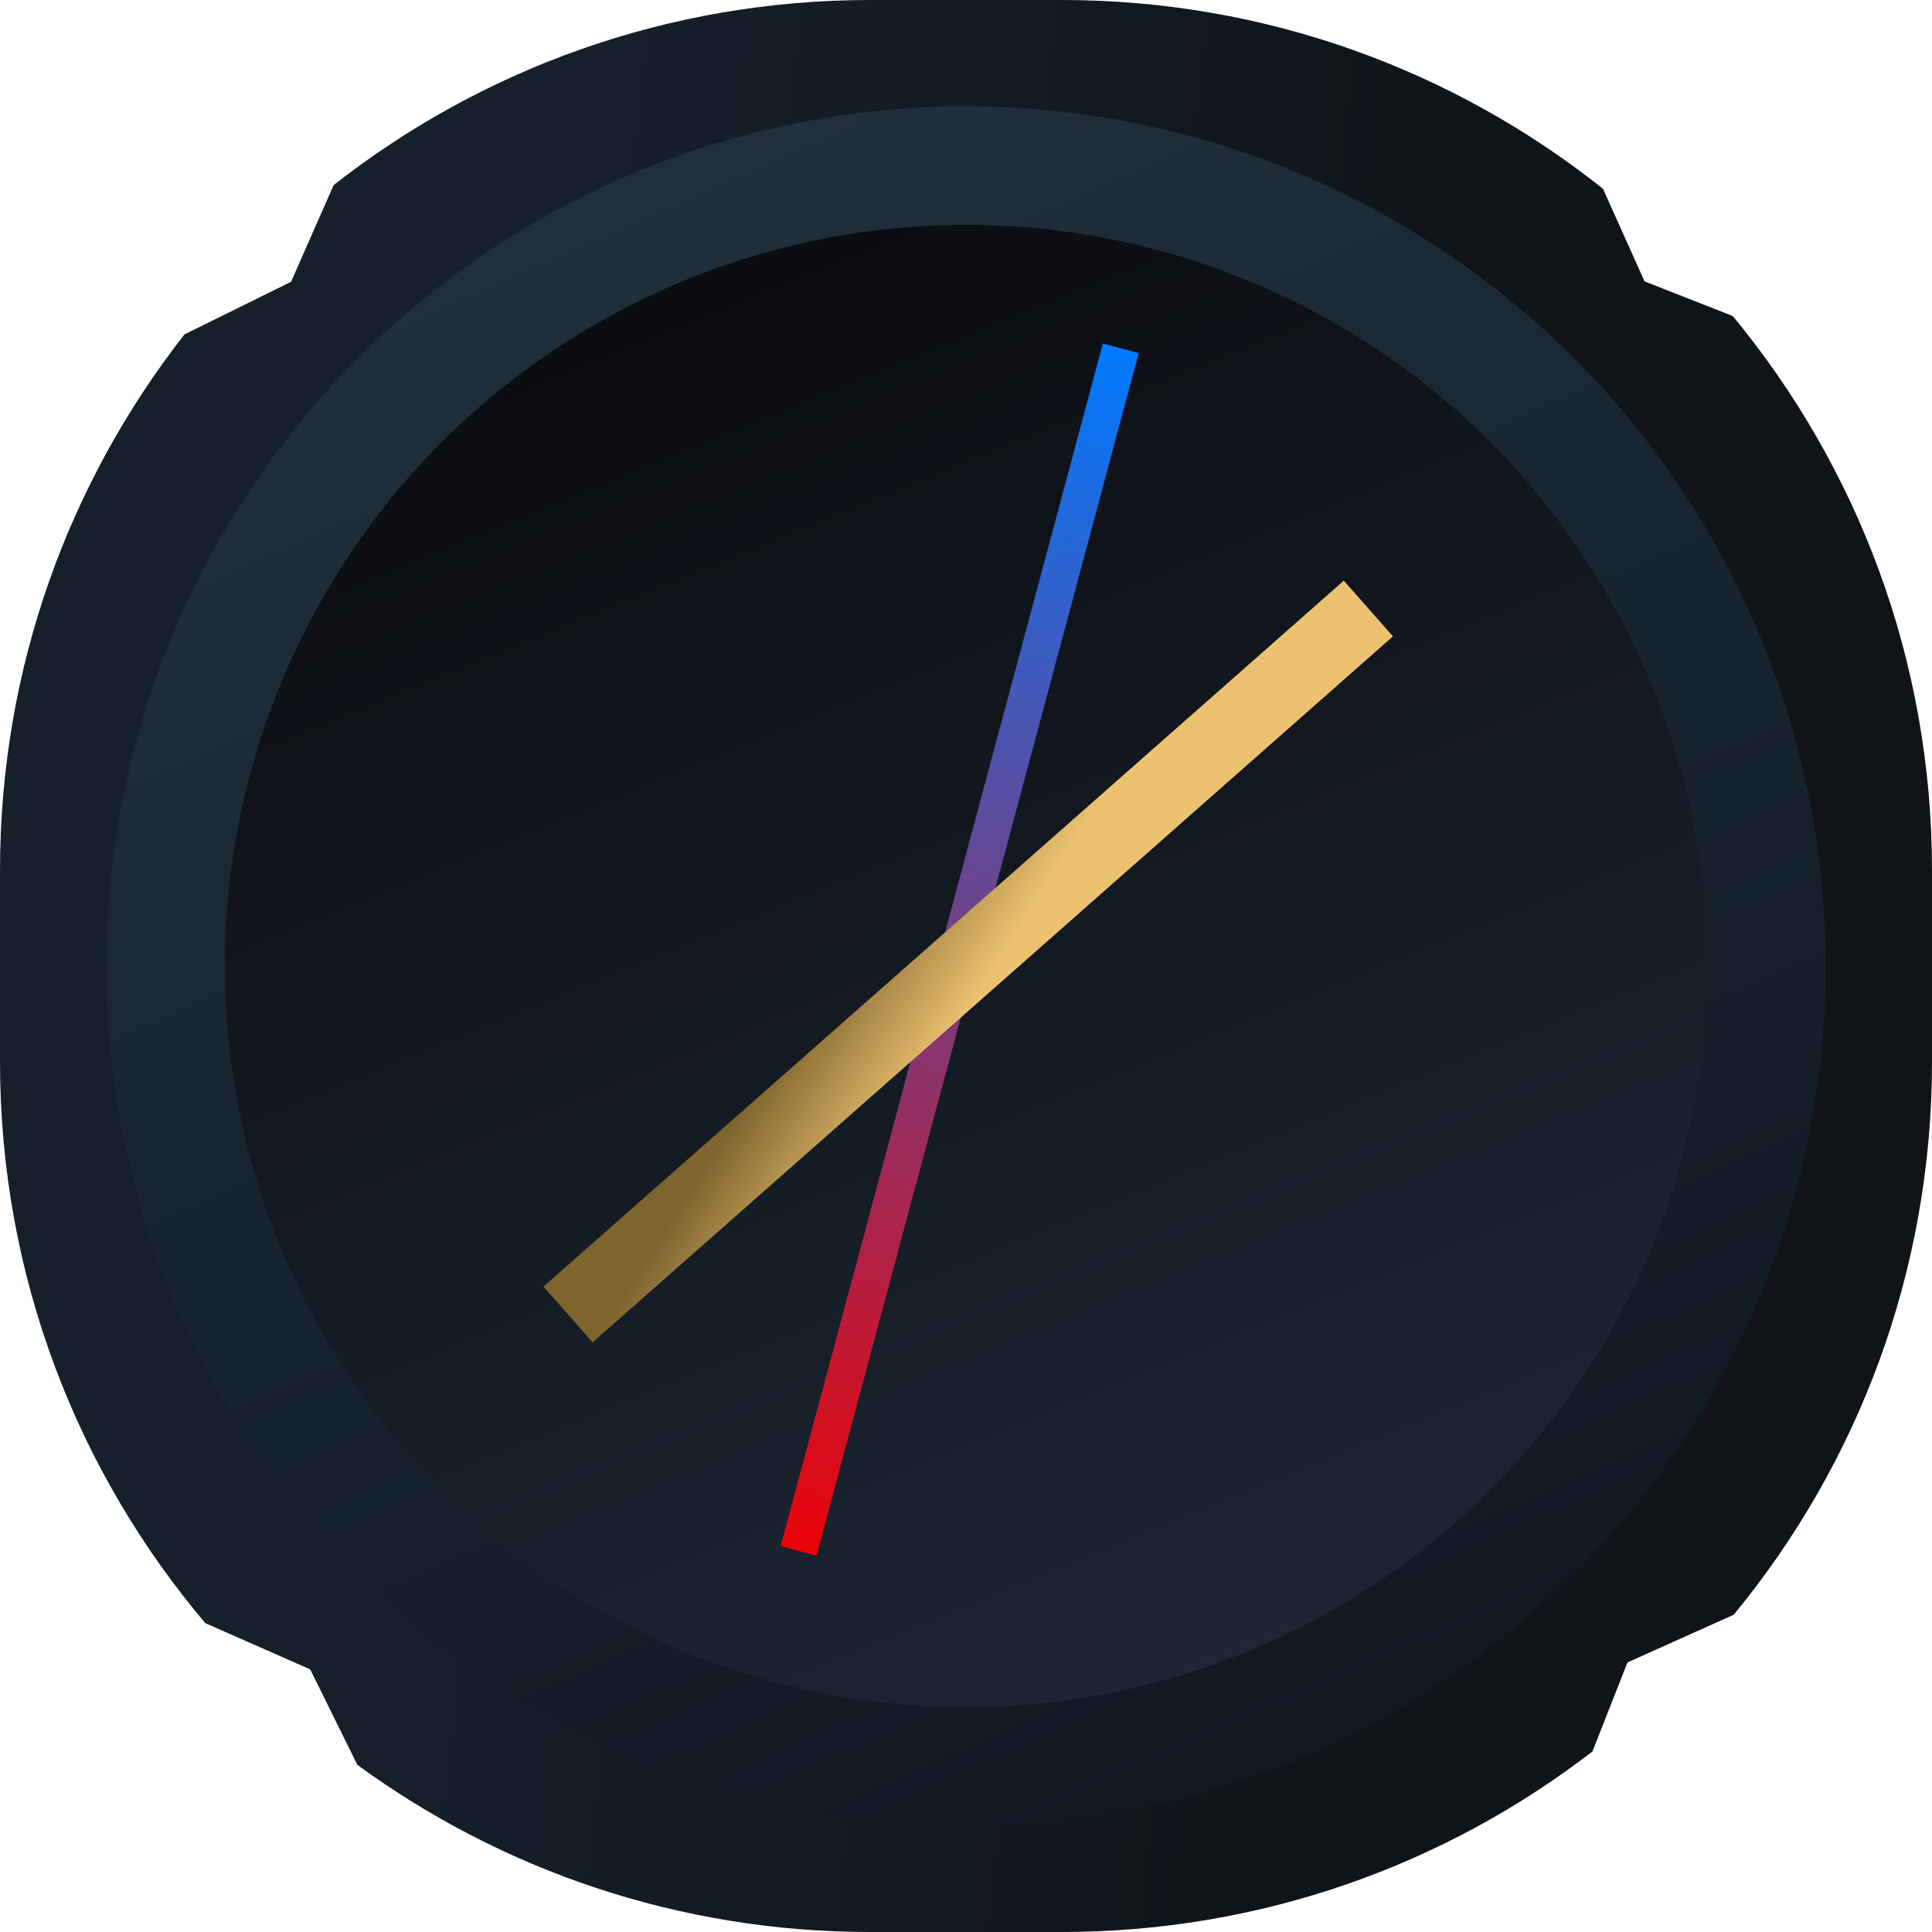 <svg width="52" height="52" viewBox="0 0 52 52" fill="none" xmlns="http://www.w3.org/2000/svg">
<path fill-rule="evenodd" clip-rule="evenodd" d="M0 23.423C0 17.983 1.855 12.976 4.966 9L7.834 7.584L8.98 4.982C12.959 1.861 17.974 0 23.423 0H28.577C34.083 0 39.145 1.9 43.144 5.08L44.263 7.573L46.637 8.506C49.987 12.558 52 17.756 52 23.423V28.577C52 34.229 49.998 39.414 46.663 43.461L43.804 44.744L42.861 47.141C38.908 50.188 33.954 52 28.577 52H23.423C18.262 52 13.489 50.33 9.618 47.501L8.349 44.931L5.525 43.687C2.078 39.608 0 34.335 0 28.577V23.423Z" fill="url(#paint0_linear_1313_5023)"/>
<ellipse cx="26" cy="26" rx="23.139" ry="23.139" fill="url(#paint1_linear_1313_5023)"/>
<ellipse cx="26" cy="26" rx="19.947" ry="19.947" fill="url(#paint2_linear_1313_5023)"/>
<line x1="30.167" y1="9.374" x2="21.494" y2="41.743" stroke="url(#paint3_linear_1313_5023)"/>
<line x1="36.83" y1="16.378" x2="15.289" y2="35.379" stroke="url(#paint4_linear_1313_5023)" stroke-width="2"/>
<defs>
<linearGradient id="paint0_linear_1313_5023" x1="15.561" y1="-3.61164e-05" x2="39.233" y2="2.721" gradientUnits="userSpaceOnUse">
<stop stop-color="#16202B"/>
<stop offset="1" stop-color="#101419"/>
</linearGradient>
<linearGradient id="paint1_linear_1313_5023" x1="16.709" y1="2.861" x2="40.875" y2="57.402" gradientUnits="userSpaceOnUse">
<stop stop-color="#20303D"/>
<stop offset="1" stop-color="#0C131B"/>
</linearGradient>
<linearGradient id="paint2_linear_1313_5023" x1="20.908" y1="5.342" x2="37.17" y2="45.15" gradientUnits="userSpaceOnUse">
<stop stop-color="#0B0C10"/>
<stop offset="1" stop-color="#1D2835"/>
</linearGradient>
<linearGradient id="paint3_linear_1313_5023" x1="20.904" y1="42.727" x2="29.568" y2="9.188" gradientUnits="userSpaceOnUse">
<stop stop-color="#F20000"/>
<stop offset="1" stop-color="#007AFF"/>
</linearGradient>
<linearGradient id="paint4_linear_1313_5023" x1="29.722" y1="21.314" x2="26.456" y2="19.294" gradientUnits="userSpaceOnUse">
<stop stop-color="#ECC271"/>
<stop offset="1" stop-color="#7F642E"/>
</linearGradient>
</defs>
</svg>
